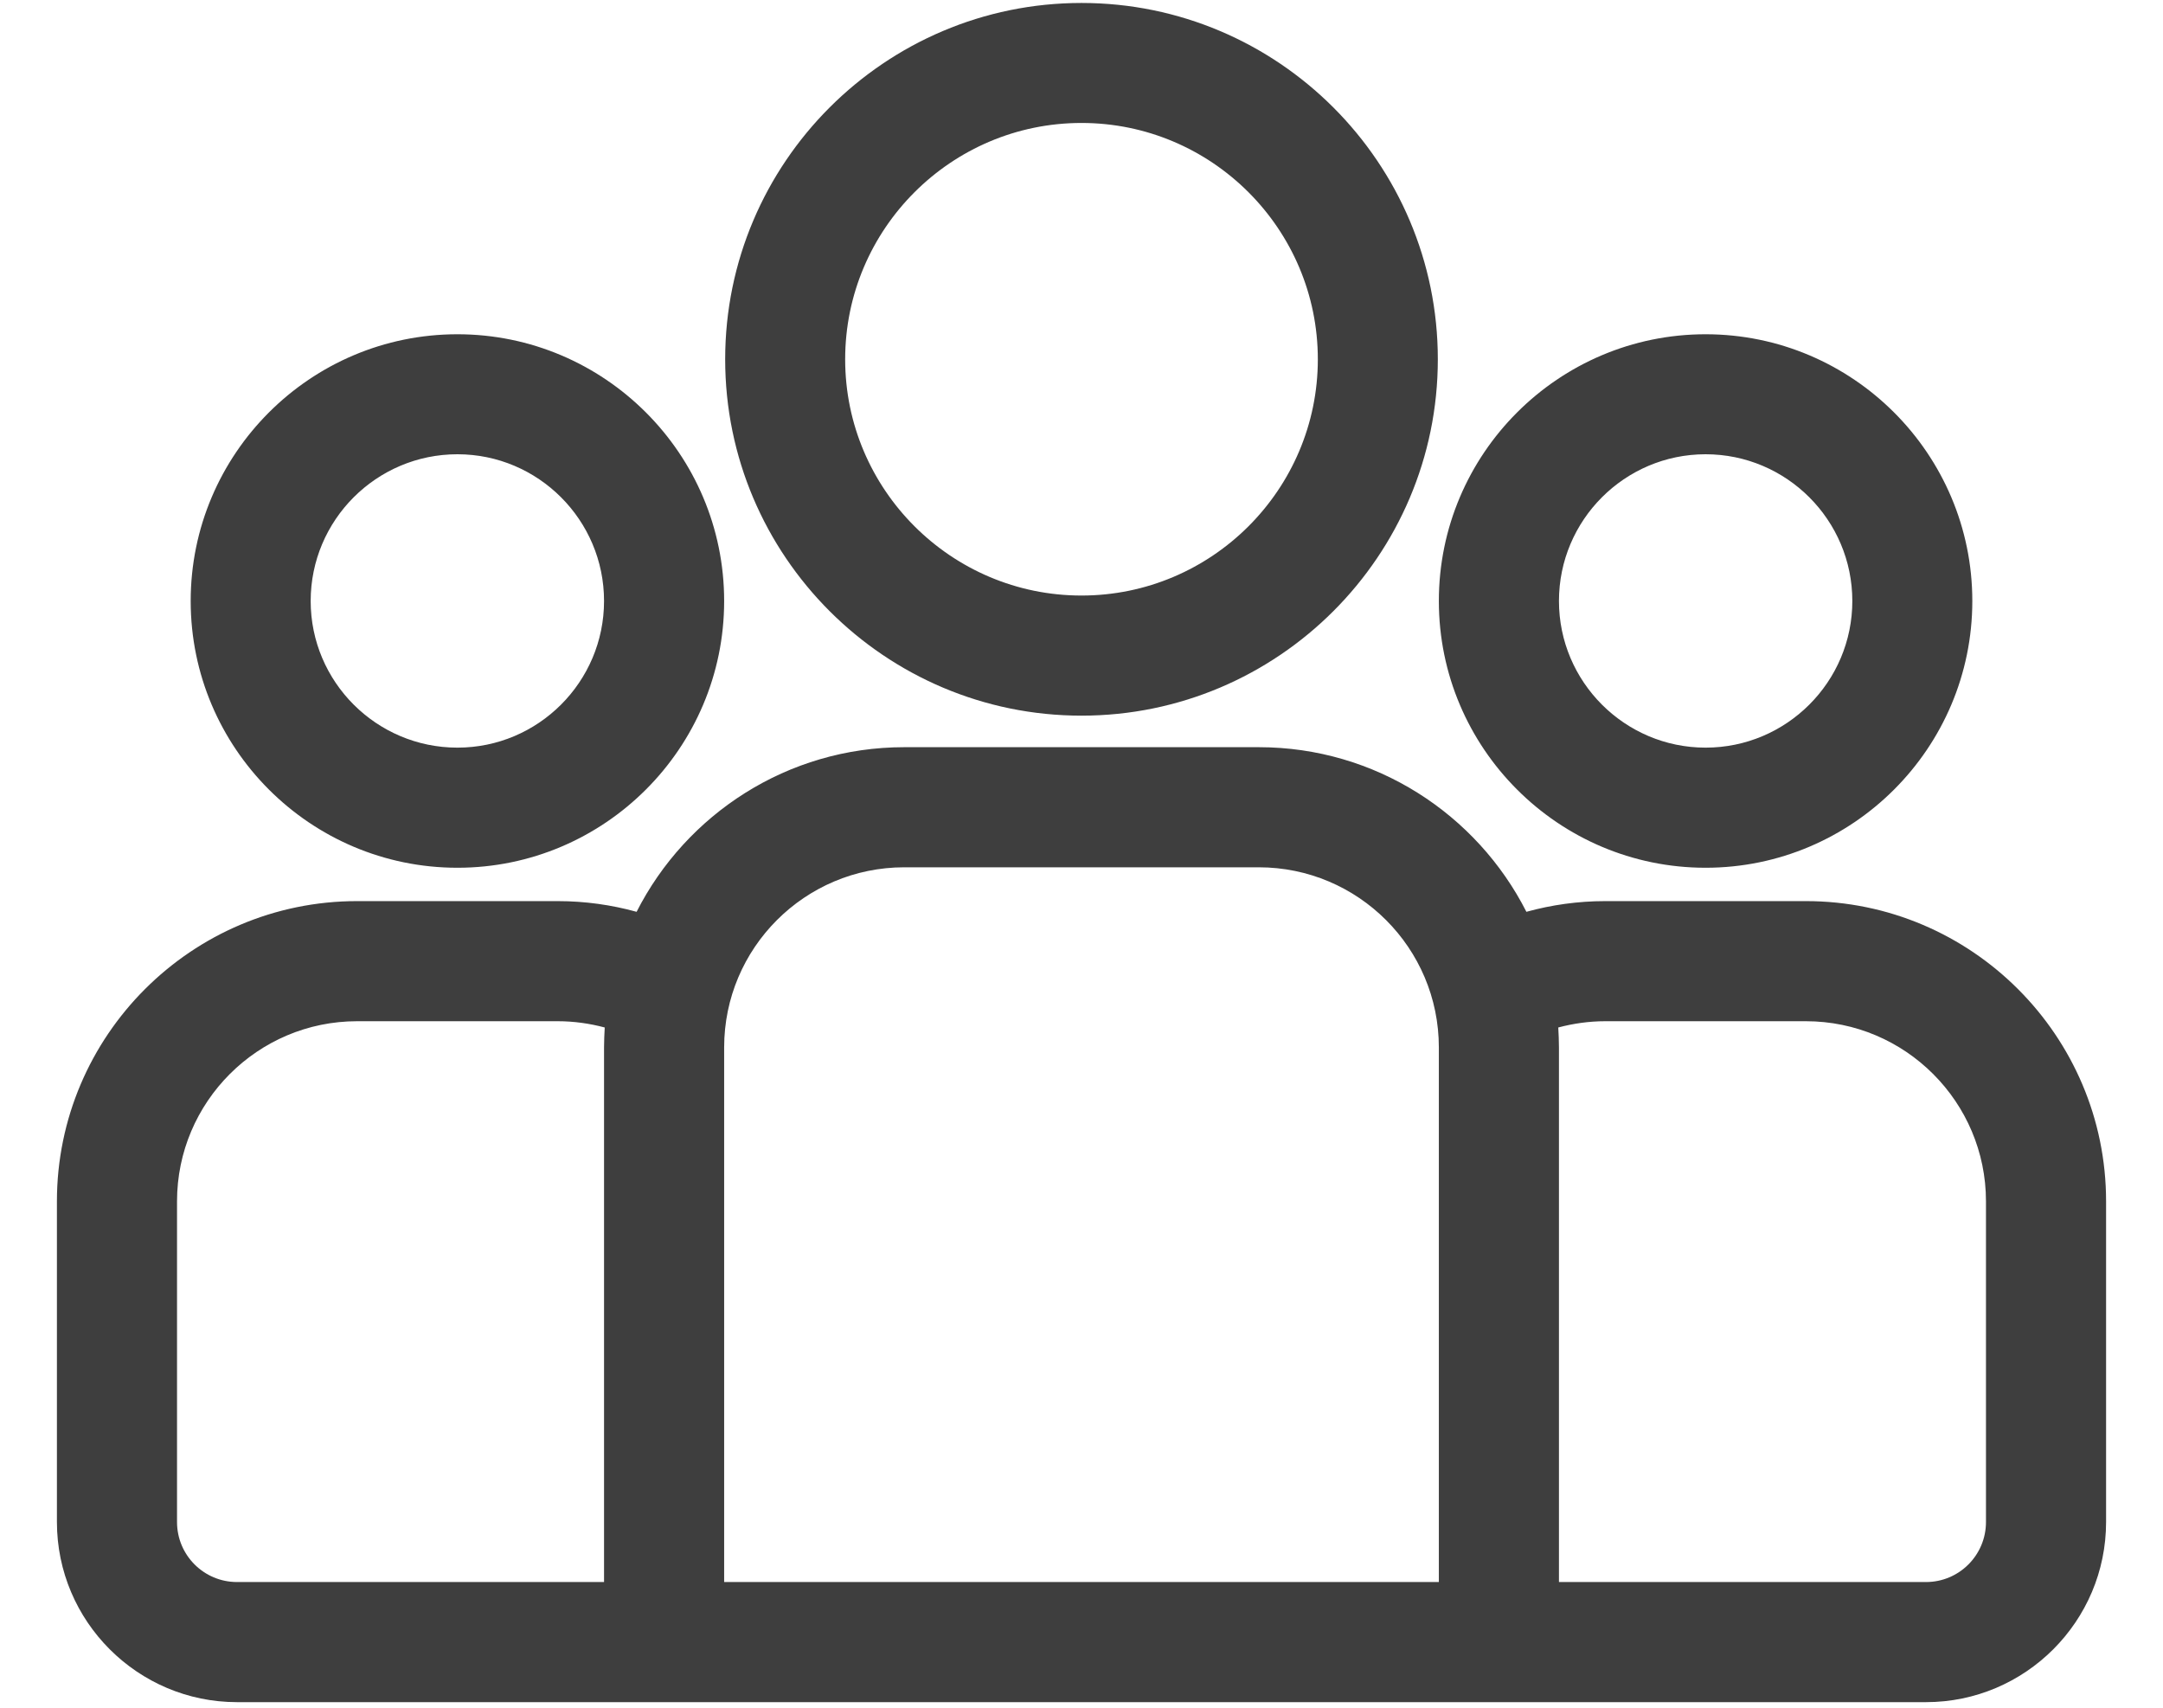 <?xml version="1.0" encoding="UTF-8"?>
<svg width="19px" height="15px" viewBox="0 0 19 15" version="1.1" xmlns="http://www.w3.org/2000/svg" xmlns:xlink="http://www.w3.org/1999/xlink">
    <!-- Generator: sketchtool 64 (101010) - https://sketch.com -->
    <title>1BCFC53F-4210-477D-96B4-B3B41D9D28EB</title>
    <desc>Created with sketchtool.</desc>
    <g id="Dashboard---AdminSide" stroke="none" stroke-width="1" fill="none" fill-rule="evenodd">
        <g id="AdminSide---Dashboard---NavbarExpanded" transform="translate(-19, -206)" fill="#3E3E3E" fill-rule="nonzero">
            <g id="leftNavBar-expanded" transform="translate(-1, 64)">
                <g id="Group-4" transform="translate(20.5, 140)">
                    <g id="icon_customers" transform="translate(0, 2)">
                        <g id="Combined-Shape">
                            <path d="M10.557,6.563 C11.583,6.563 12.473,7.152 12.908,8.009 C13.129,7.948 13.362,7.915 13.601,7.915 L13.601,7.915 L15.363,7.915 C16.817,7.915 18,9.098 18,10.552 L18,10.552 L18,13.369 C18,14.241 17.29,14.951 16.418,14.951 L16.418,14.951 L1.582,14.951 C0.71,14.951 0,14.241 0,13.369 L0,13.369 L0,10.552 C0,9.098 1.183,7.915 2.637,7.915 L2.637,7.915 L4.399,7.915 C4.638,7.915 4.871,7.948 5.092,8.009 C5.527,7.152 6.417,6.563 7.443,6.563 L7.443,6.563 Z M4.399,8.97 L2.637,8.97 C1.764,8.97 1.055,9.68 1.055,10.552 L1.055,10.552 L1.055,13.369 C1.055,13.66 1.291,13.896 1.582,13.896 L1.582,13.896 L4.806,13.896 L4.806,9.2 C4.806,9.141 4.809,9.083 4.812,9.025 C4.68,8.99 4.542,8.97 4.399,8.97 L4.399,8.97 Z M10.557,7.618 L7.443,7.618 C6.57,7.618 5.861,8.327 5.861,9.2 L5.861,9.2 L5.861,13.896 L12.139,13.896 L12.139,9.2 C12.139,8.327 11.43,7.618 10.557,7.618 L10.557,7.618 Z M15.363,8.97 L13.601,8.97 C13.458,8.97 13.32,8.99 13.188,9.025 C13.191,9.083 13.194,9.141 13.194,9.2 L13.194,9.2 L13.194,13.896 L16.418,13.896 C16.709,13.896 16.945,13.66 16.945,13.369 L16.945,13.369 L16.945,10.552 C16.945,9.68 16.236,8.97 15.363,8.97 L15.363,8.97 Z M3.518,2.936 C4.81,2.936 5.861,3.987 5.861,5.279 C5.861,6.571 4.81,7.622 3.518,7.622 C2.226,7.622 1.175,6.571 1.175,5.279 C1.175,3.987 2.226,2.936 3.518,2.936 Z M14.482,2.936 C15.774,2.936 16.825,3.987 16.825,5.279 C16.825,6.571 15.774,7.622 14.482,7.622 C13.19,7.622 12.139,6.571 12.139,5.279 C12.139,3.987 13.19,2.936 14.482,2.936 Z M3.518,3.99 C2.807,3.99 2.229,4.568 2.229,5.279 C2.229,5.989 2.807,6.567 3.518,6.567 C4.228,6.567 4.806,5.989 4.806,5.279 C4.806,4.568 4.228,3.99 3.518,3.99 Z M14.482,3.99 C13.772,3.99 13.194,4.568 13.194,5.279 C13.194,5.989 13.772,6.567 14.482,6.567 C15.193,6.567 15.771,5.989 15.771,5.279 C15.771,4.568 15.193,3.99 14.482,3.99 Z M9,0.026 C10.726,0.026 12.13,1.43 12.13,3.156 C12.13,4.882 10.726,6.286 9,6.286 C7.274,6.286 5.87,4.882 5.87,3.156 C5.87,1.43 7.274,0.026 9,0.026 Z M9,1.08 C7.856,1.08 6.924,2.011 6.924,3.156 C6.924,4.3 7.856,5.231 9,5.231 C10.144,5.231 11.076,4.3 11.076,3.156 C11.076,2.011 10.144,1.08 9,1.08 Z"></path>
                        </g>
                    </g>
                </g>
            </g>
        </g>
    </g>
</svg>